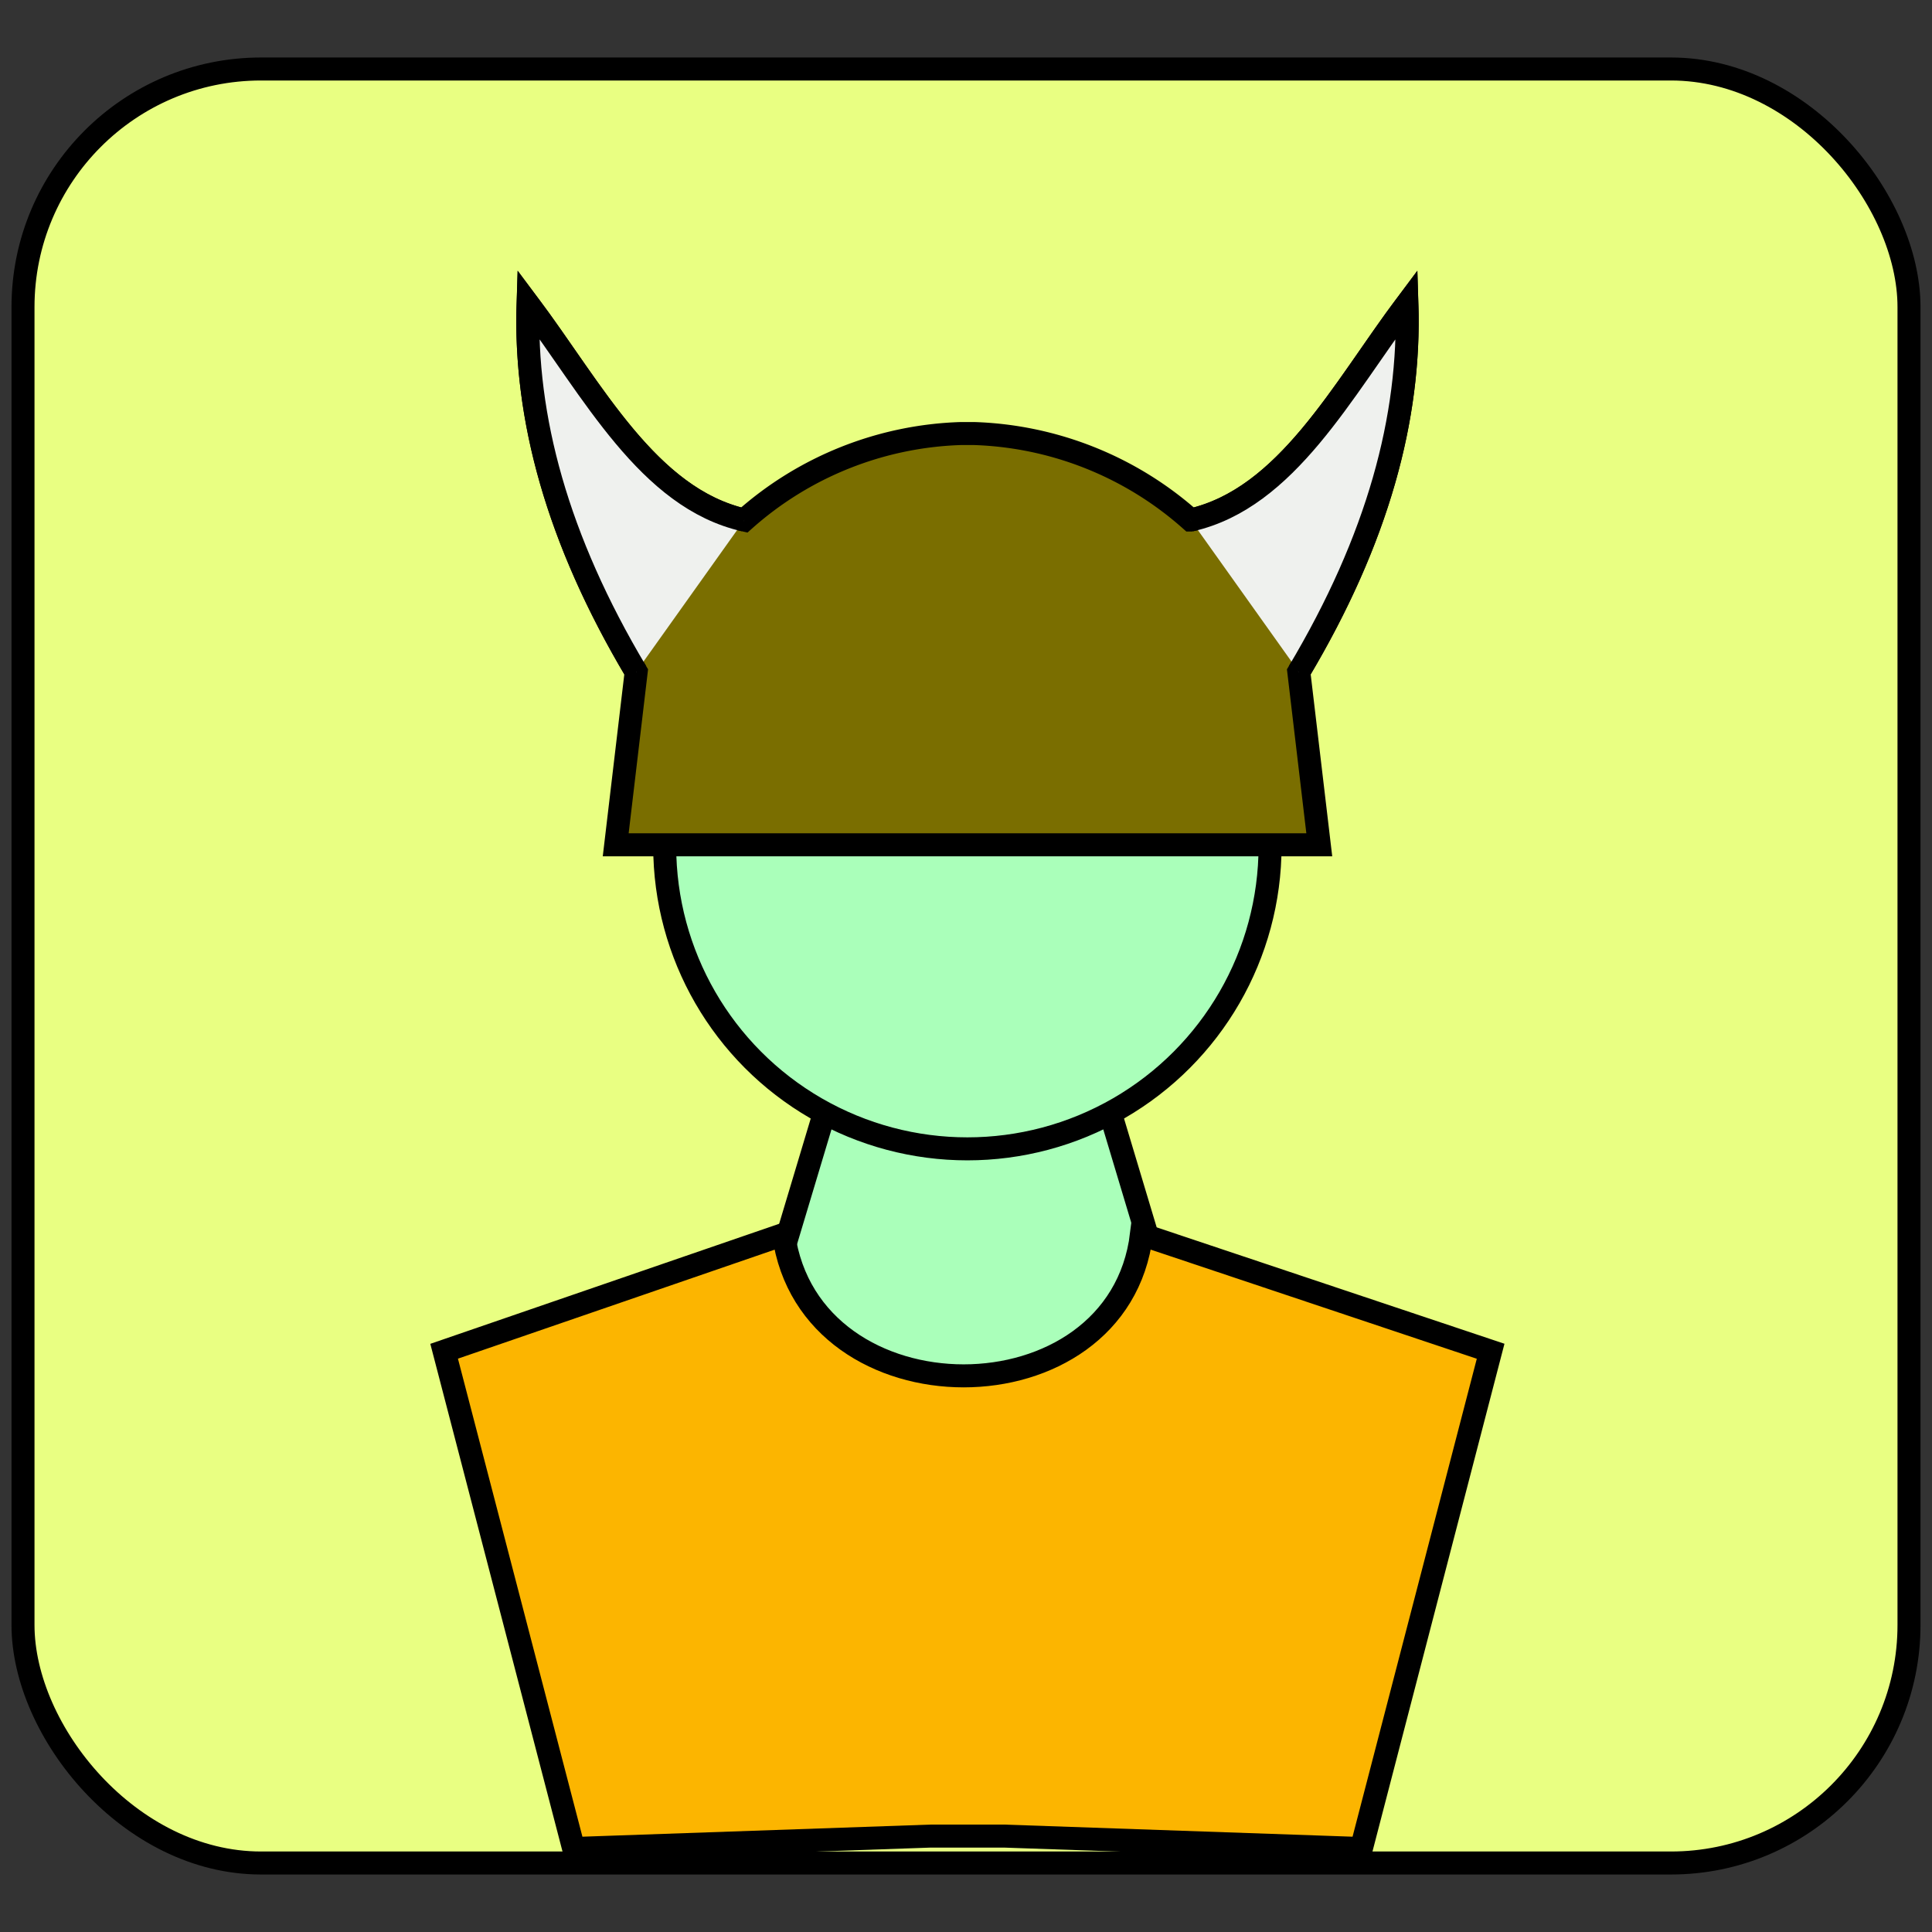 <svg id="Layer_3" data-name="Layer 3" xmlns="http://www.w3.org/2000/svg" viewBox="0 0 84 84"><rect x="0" y="0" width="84" height="84" fill="#333333" stroke="none"/><defs><style>.cls-1{fill:#e9ff82;}.cls-1,.cls-2,.cls-3,.cls-4,.cls-5{stroke:#000;stroke-miterlimit:10;}.cls-2{fill:#aaffba;}.cls-3{fill:#7a6e00;}.cls-4{fill:#eff1ee;}.cls-5{fill:#fcb500;}</style></defs><rect class="cls-1" x="1" y="3" width="82" height="78" rx="10.35"/><path class="cls-2" d="M36.06,47.67l-3,10c6.13,5.11,12.14,5.34,18,0l-3-10Z"/><circle class="cls-2" cx="42.06" cy="36.79" r="13.16"/><path class="cls-3" d="M41.9,36.73H57.36l-.89-7.52c3.44-5.77,4.86-11.06,4.7-16-2.82,3.76-5.22,8.45-9.4,9.4a14.89,14.89,0,0,0-9.4-3.76h-.61a14.86,14.86,0,0,0-9.4,3.76c-4.18-.95-6.58-5.64-9.4-9.4-.16,4.92,1.26,10.21,4.7,16l-.89,7.52H42.23"/><path class="cls-4" d="M27.66,29.21c-3.44-5.77-4.86-11.06-4.7-16,2.82,3.76,5.22,8.45,9.4,9.4"/><path class="cls-4" d="M56.47,29.21c3.44-5.77,4.86-11.06,4.7-16-2.82,3.76-5.22,8.45-9.4,9.4"/><path class="cls-5" d="M49.63,53.67l15.18,5.08L59.19,80.37l-15.53-.54h-3.2l-15.52.54L19.31,58.75l14.76-5.08C35.2,61.87,48.63,61.87,49.63,53.67Z"/></svg>
